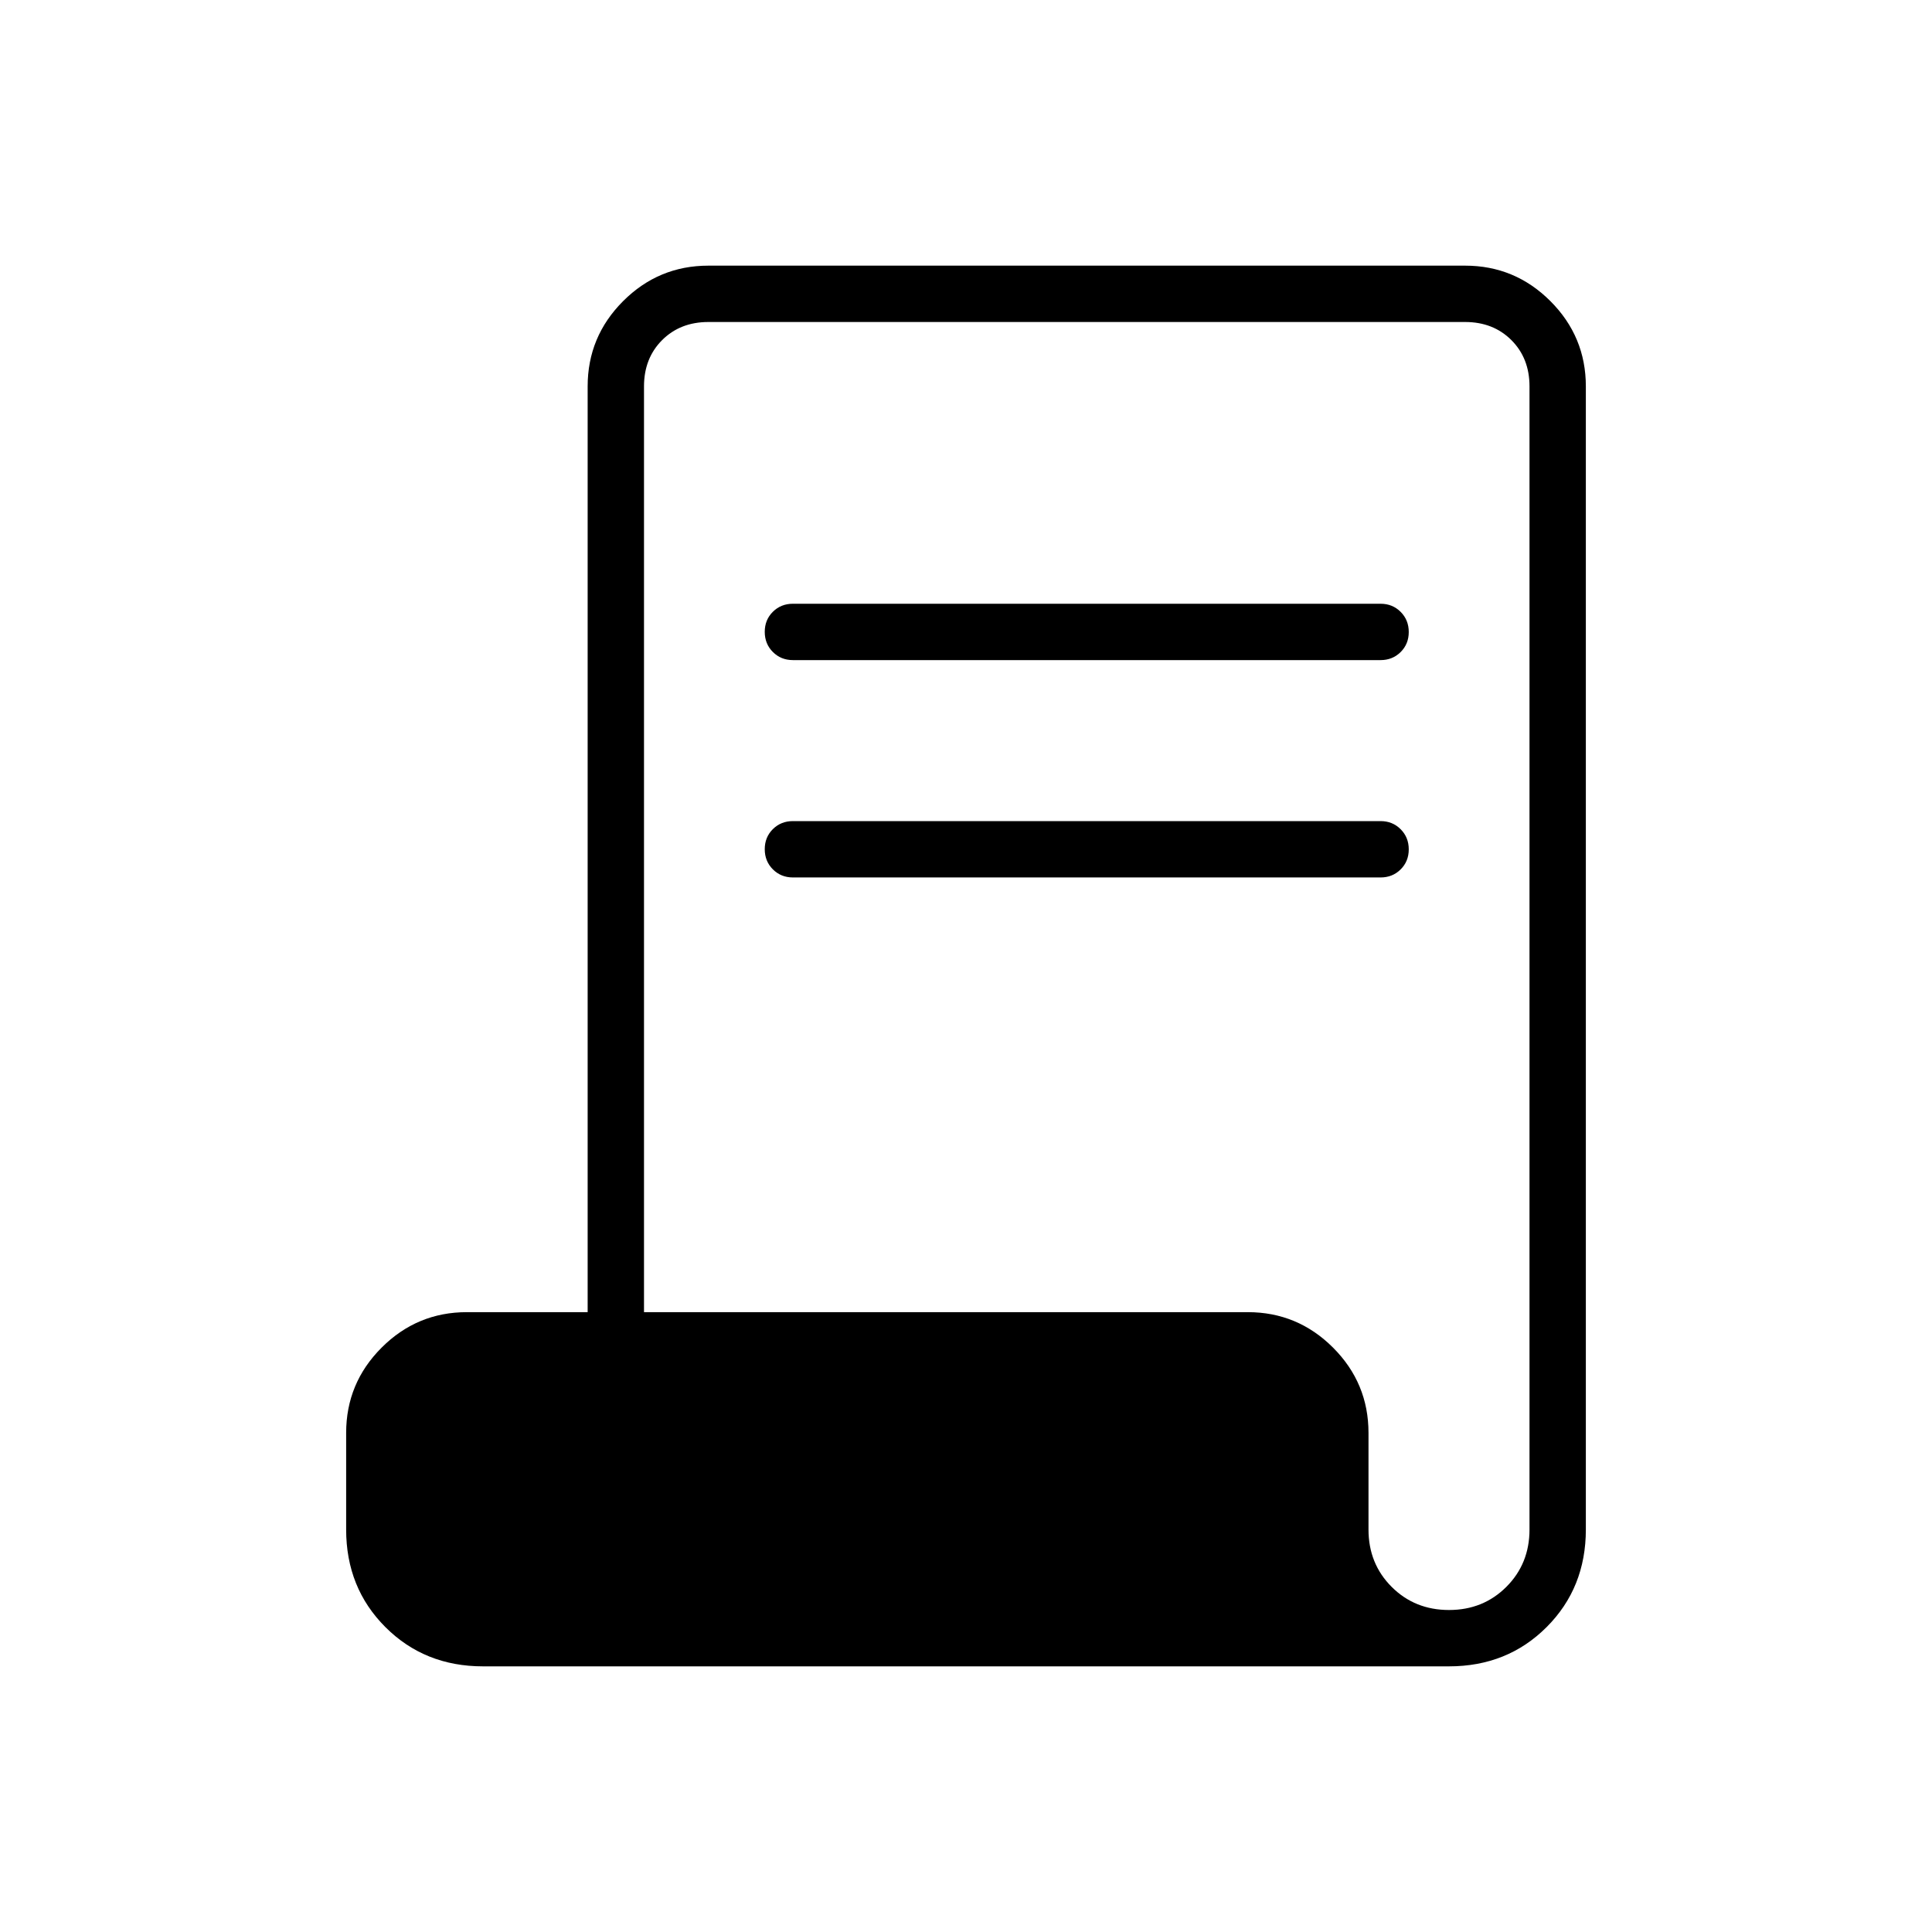 <svg xmlns="http://www.w3.org/2000/svg" height="24" viewBox="0 -960 960 960" width="24"><path d="M240-132q-29 0-48.5-19.5T172-200v-48q0-24.75 17.63-42.38Q207.25-308 232-308h60v-460q0-24.75 17.63-42.38Q327.25-828 352-828h376q24.75 0 42.38 17.62Q788-792.75 788-768v568q0 29-19.5 48.5T720-132H240Zm480-28q17 0 28.5-11.5T760-200v-568q0-14-9-23t-23-9H352q-14 0-23 9t-9 23v460h300q24.75 0 42.38 17.62Q680-272.75 680-248v48q0 17 11.5 28.5T720-160ZM394-632q-5.95 0-9.98-4.04-4.02-4.03-4.02-10 0-5.96 4.02-9.96 4.03-4 9.98-4h292q5.95 0 9.97 4.04 4.03 4.03 4.03 10 0 5.96-4.03 9.96-4.02 4-9.97 4H394Zm0 108q-5.95 0-9.98-4.04-4.02-4.03-4.02-10 0-5.96 4.02-9.96 4.03-4 9.98-4h292q5.95 0 9.97 4.04 4.03 4.03 4.03 10 0 5.96-4.03 9.96-4.02 4-9.97 4H394Z"/></svg>